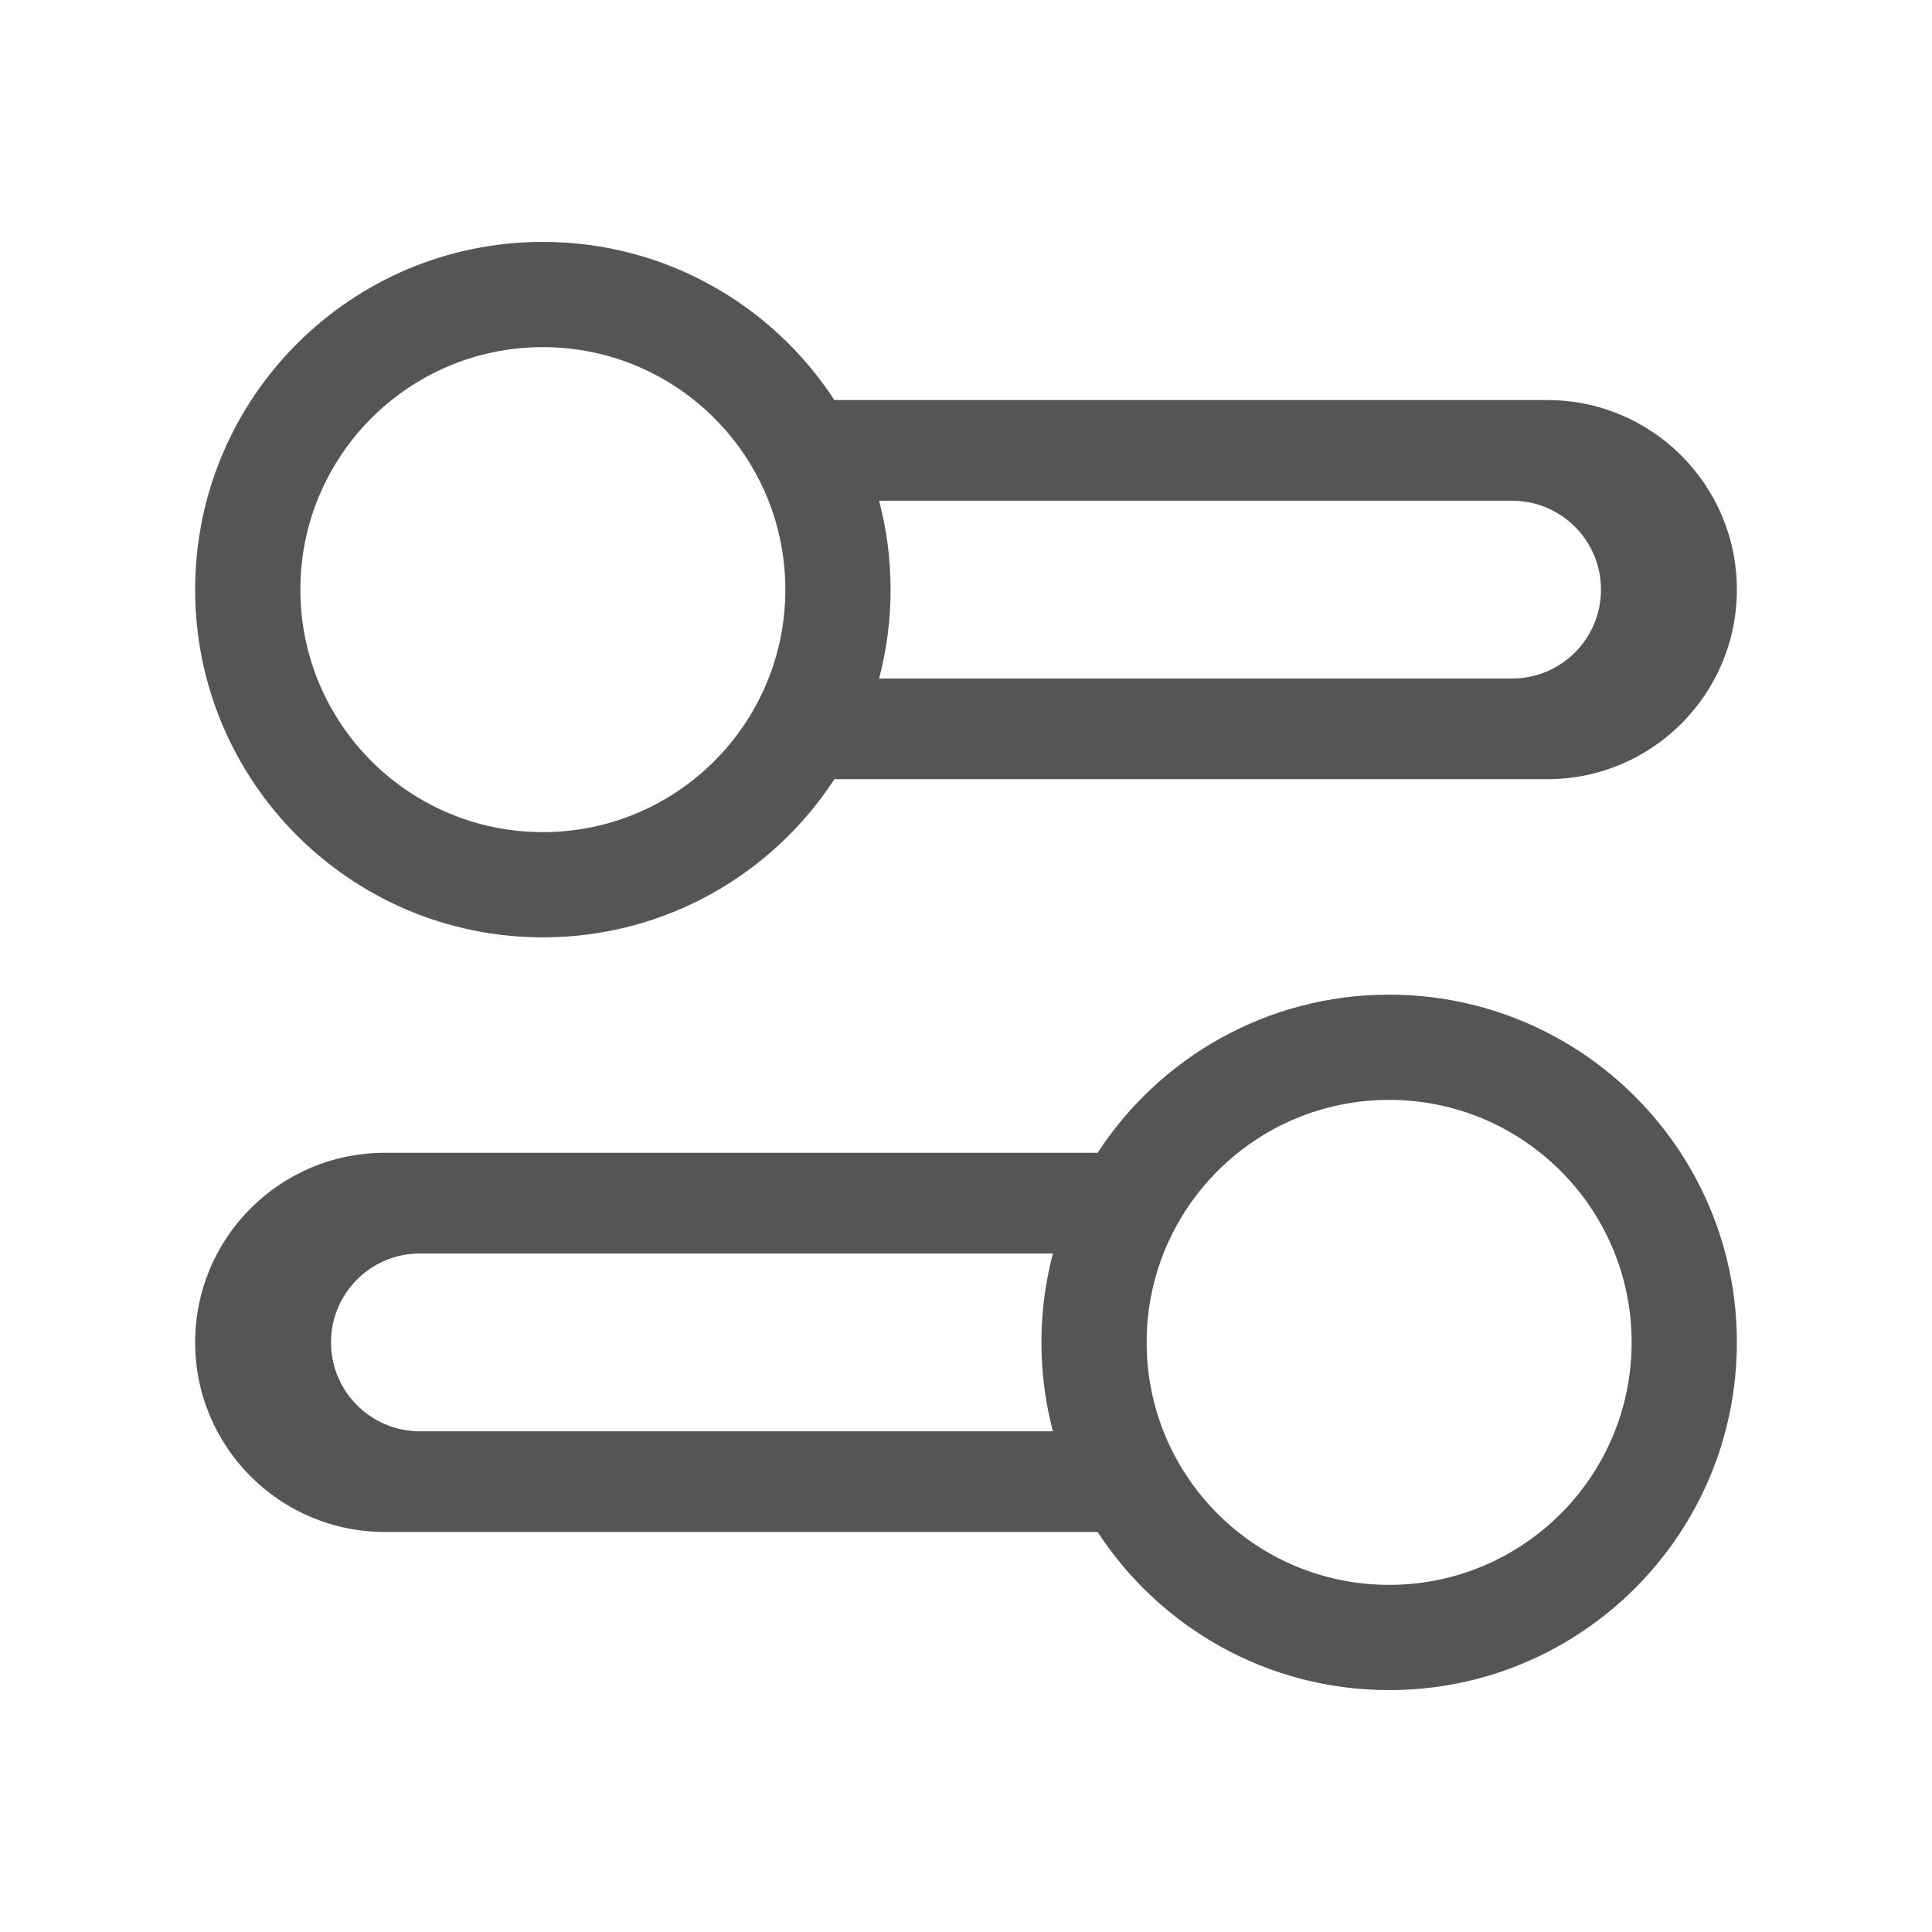 <?xml version="1.0" encoding="utf-8"?>
<!-- Generator: Adobe Illustrator 16.0.0, SVG Export Plug-In . SVG Version: 6.00 Build 0)  -->
<!DOCTYPE svg PUBLIC "-//W3C//DTD SVG 1.1//EN" "http://www.w3.org/Graphics/SVG/1.1/DTD/svg11.dtd">
<svg version="1.1" id="Layer_1" xmlns="http://www.w3.org/2000/svg" xmlns:xlink="http://www.w3.org/1999/xlink" x="0px" y="0px"
	 width="512px" height="512px" viewBox="0 0 512 512" enable-background="new 0 0 512 512" xml:space="preserve">
<g>
	<path fill="#555555" d="M143.862,248.405c32.36,0,60.82-16.683,77.259-41.914h188.933c27.744,0,50.233-22.491,50.233-50.235
		c0-27.745-22.489-50.235-50.233-50.235H221.121c-16.439-25.231-44.899-41.915-77.259-41.915c-50.892,0-92.149,41.257-92.149,92.15
		C51.713,207.148,92.97,248.405,143.862,248.405z M232.967,132.694h167.751c13.012,0,23.562,10.549,23.562,23.562
		c0,13.013-10.55,23.562-23.562,23.562H232.967c1.984-7.521,3.045-15.417,3.045-23.562
		C236.012,148.111,234.951,140.215,232.967,132.694z M143.862,91.994c35.492,0,64.263,28.771,64.263,64.262
		c0,35.49-28.771,64.263-64.263,64.263c-35.489,0-64.262-28.772-64.262-64.263C79.6,120.765,108.373,91.994,143.862,91.994z"/>
	<path fill="#555555" d="M368.137,263.595c-32.358,0-60.818,16.684-77.258,41.915H101.948c-27.745,0-50.234,22.49-50.234,50.234
		c0,27.745,22.489,50.236,50.234,50.236h188.932c16.439,25.23,44.899,41.914,77.258,41.914c50.894,0,92.15-41.257,92.15-92.15
		C460.287,304.853,419.031,263.595,368.137,263.595z M279.033,379.307H111.282c-13.012,0-23.561-10.55-23.561-23.562
		s10.549-23.561,23.561-23.561h167.751c-1.984,7.521-3.045,15.417-3.045,23.561C275.989,363.89,277.049,371.785,279.033,379.307z
		 M368.137,420.008c-35.49,0-64.262-28.772-64.262-64.264c0-35.49,28.771-64.262,64.262-64.262s64.264,28.771,64.264,64.262
		C432.401,391.235,403.627,420.008,368.137,420.008z"/>
</g>
</svg>
